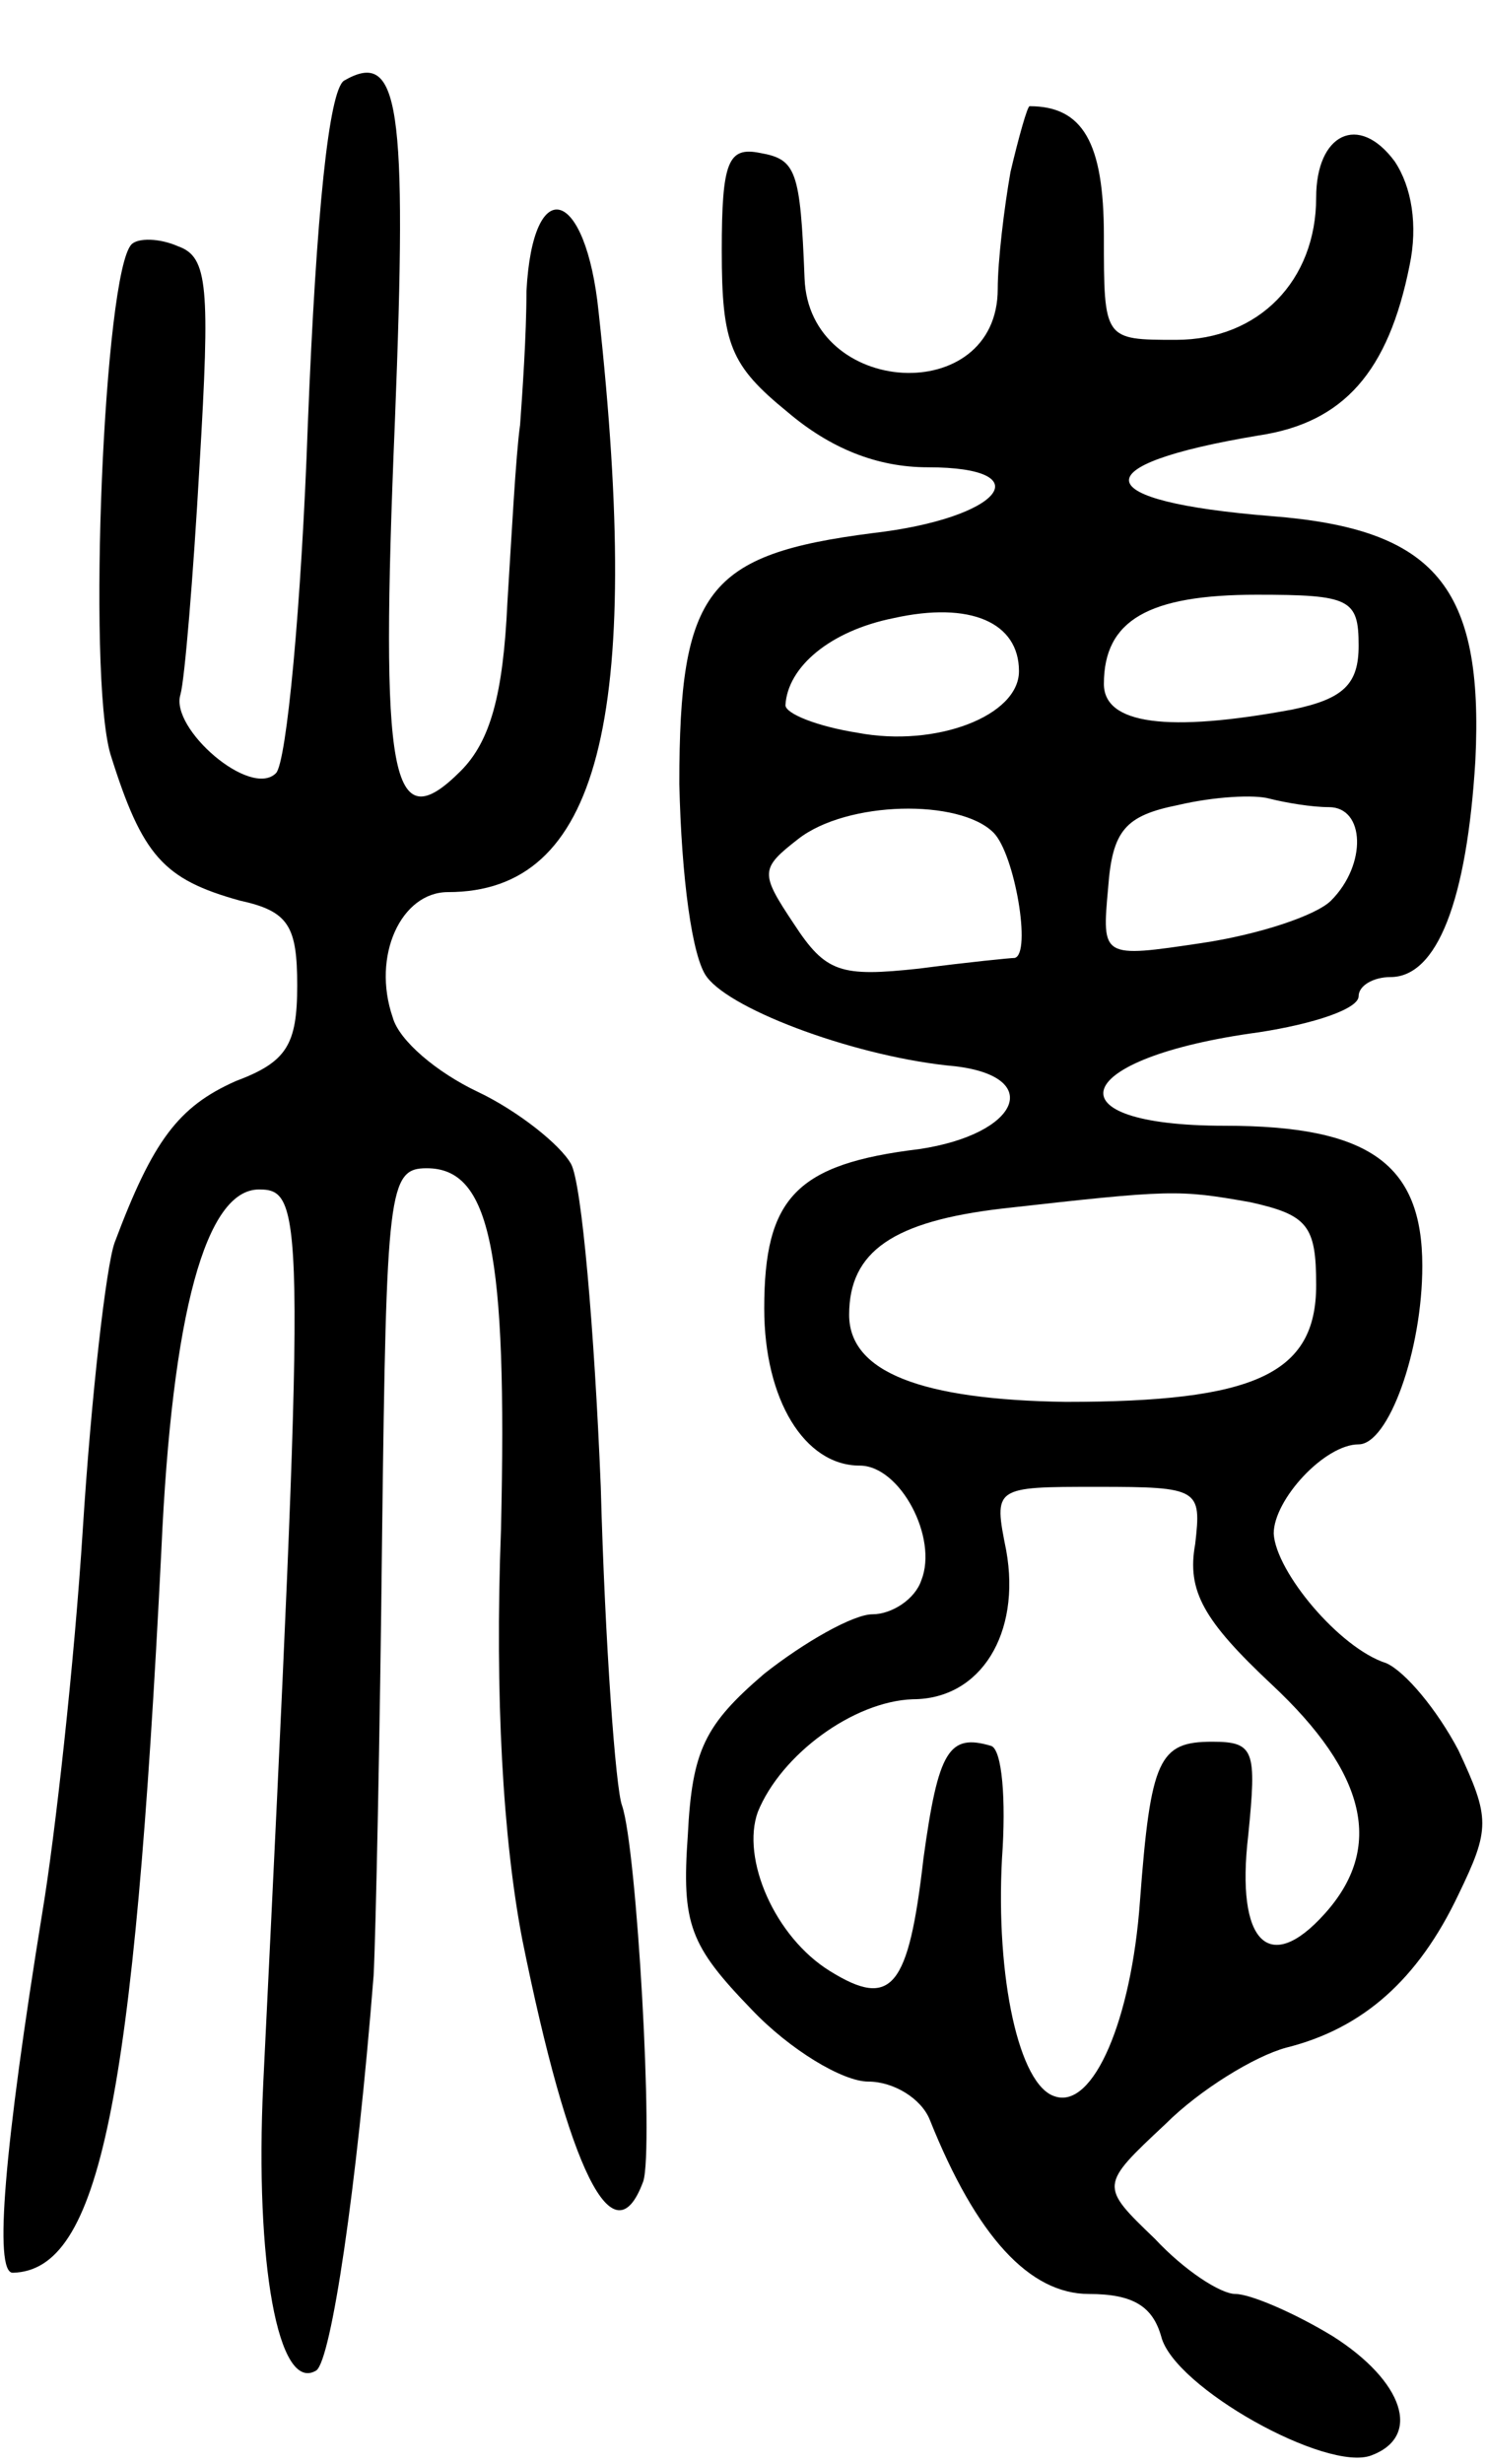 <svg version="1.0" xmlns="http://www.w3.org/2000/svg"
 width="70pt" height="116pt" viewBox="0 0 70 116"
 preserveAspectRatio="xMidYMid meet">
<g transform="translate(0,116) scale(0.1,-0.1)"
fill="#000000" stroke="none">
<path d="M162 1122 c-7 -5 -13 -61 -17 -162 -3 -85 -10 -159 -15 -164 -12 -12
-50 21 -45 37 2 7 6 55 9 108 5 84 4 98 -10 103 -9 4 -19 4 -22 1 -13 -13 -21
-202 -10 -240 15 -48 25 -59 61 -69 23 -5 27 -12 27 -40 0 -28 -5 -36 -29 -45
-27 -12 -39 -28 -57 -76 -4 -11 -11 -72 -15 -135 -4 -63 -13 -144 -19 -180
-18 -111 -23 -170 -14 -170 41 1 57 80 70 340 5 112 21 170 46 170 22 0 22
-12 2 -421 -4 -84 7 -146 25 -135 7 5 19 85 27 186 1 19 3 113 4 208 2 162 3
172 21 172 30 0 38 -39 35 -170 -3 -79 1 -146 10 -193 22 -109 43 -152 57
-114 5 15 -3 157 -10 177 -3 8 -8 76 -10 150 -3 74 -9 143 -14 152 -5 9 -25
25 -44 34 -19 9 -37 24 -40 35 -10 29 4 59 26 59 71 0 92 81 71 273 -6 59 -31
66 -34 10 0 -21 -2 -49 -3 -63 -2 -14 -4 -52 -6 -84 -2 -43 -8 -65 -22 -79
-33 -33 -38 -4 -31 164 6 151 2 176 -24 161z"/>
<path d="M476 1079 c-3 -17 -6 -42 -6 -55 0 -56 -89 -51 -91 5 -2 51 -4 56
-21 59 -15 3 -18 -4 -18 -46 0 -44 4 -54 31 -76 20 -17 42 -26 66 -26 54 0 35
-24 -26 -31 -78 -10 -91 -27 -91 -118 1 -44 6 -82 13 -91 12 -16 72 -38 117
-42 42 -5 30 -32 -17 -39 -58 -7 -73 -23 -73 -75 0 -43 19 -74 45 -74 19 0 37
-34 29 -54 -3 -9 -14 -16 -23 -16 -9 0 -32 -13 -51 -28 -28 -24 -34 -36 -36
-76 -3 -42 1 -52 30 -82 18 -19 43 -34 55 -34 12 0 25 -8 29 -18 22 -55 47
-82 75 -82 21 0 30 -6 34 -20 6 -24 78 -64 99 -56 24 9 15 35 -18 56 -18 11
-39 20 -46 20 -7 0 -24 11 -38 26 -26 25 -26 25 5 54 16 16 42 32 57 36 36 9
62 32 81 72 15 31 15 36 0 68 -10 19 -25 37 -34 41 -22 7 -52 43 -53 61 0 16
24 42 40 42 14 0 30 44 30 84 0 48 -25 66 -93 66 -84 0 -73 32 16 44 26 4 47
11 47 17 0 5 7 9 15 9 22 0 36 36 40 102 4 82 -19 109 -96 115 -87 7 -90 24
-6 38 40 6 61 30 71 80 4 19 1 37 -7 49 -17 23 -37 13 -37 -17 0 -39 -27 -67
-66 -67 -34 0 -34 0 -34 49 0 44 -10 61 -35 61 -1 0 -5 -14 -9 -31z m4 -235
c0 -21 -39 -36 -76 -29 -19 3 -34 9 -34 13 1 18 21 35 51 41 36 8 59 -2 59
-25z m160 12 c0 -18 -7 -25 -31 -30 -59 -11 -89 -7 -89 12 0 30 21 42 72 42
44 0 48 -2 48 -24z m-14 -76 c17 0 18 -27 1 -44 -7 -7 -34 -16 -61 -20 -47 -7
-47 -7 -44 26 2 27 8 34 33 39 17 4 36 5 43 3 8 -2 20 -4 28 -4z m-158 -12
c10 -10 18 -57 10 -59 -2 0 -22 -2 -45 -5 -37 -4 -44 -2 -59 21 -16 24 -16 26
2 40 23 18 76 19 92 3z m121 -174 c27 -6 31 -11 31 -39 0 -42 -29 -55 -118
-55 -68 1 -102 14 -102 41 0 30 21 44 72 50 80 9 83 9 117 3z m-26 -161 c-4
-22 4 -36 36 -66 45 -42 53 -77 25 -108 -26 -29 -42 -14 -36 37 4 40 3 44 -17
44 -25 0 -29 -8 -34 -75 -4 -56 -22 -98 -40 -92 -17 5 -28 56 -25 112 2 28 0
51 -5 53 -20 6 -25 -2 -32 -53 -7 -61 -15 -71 -44 -53 -26 16 -42 53 -34 75
11 27 45 52 73 53 32 0 51 31 44 70 -6 30 -6 30 43 30 48 0 49 -1 46 -27z"/>
</g>
</svg>
